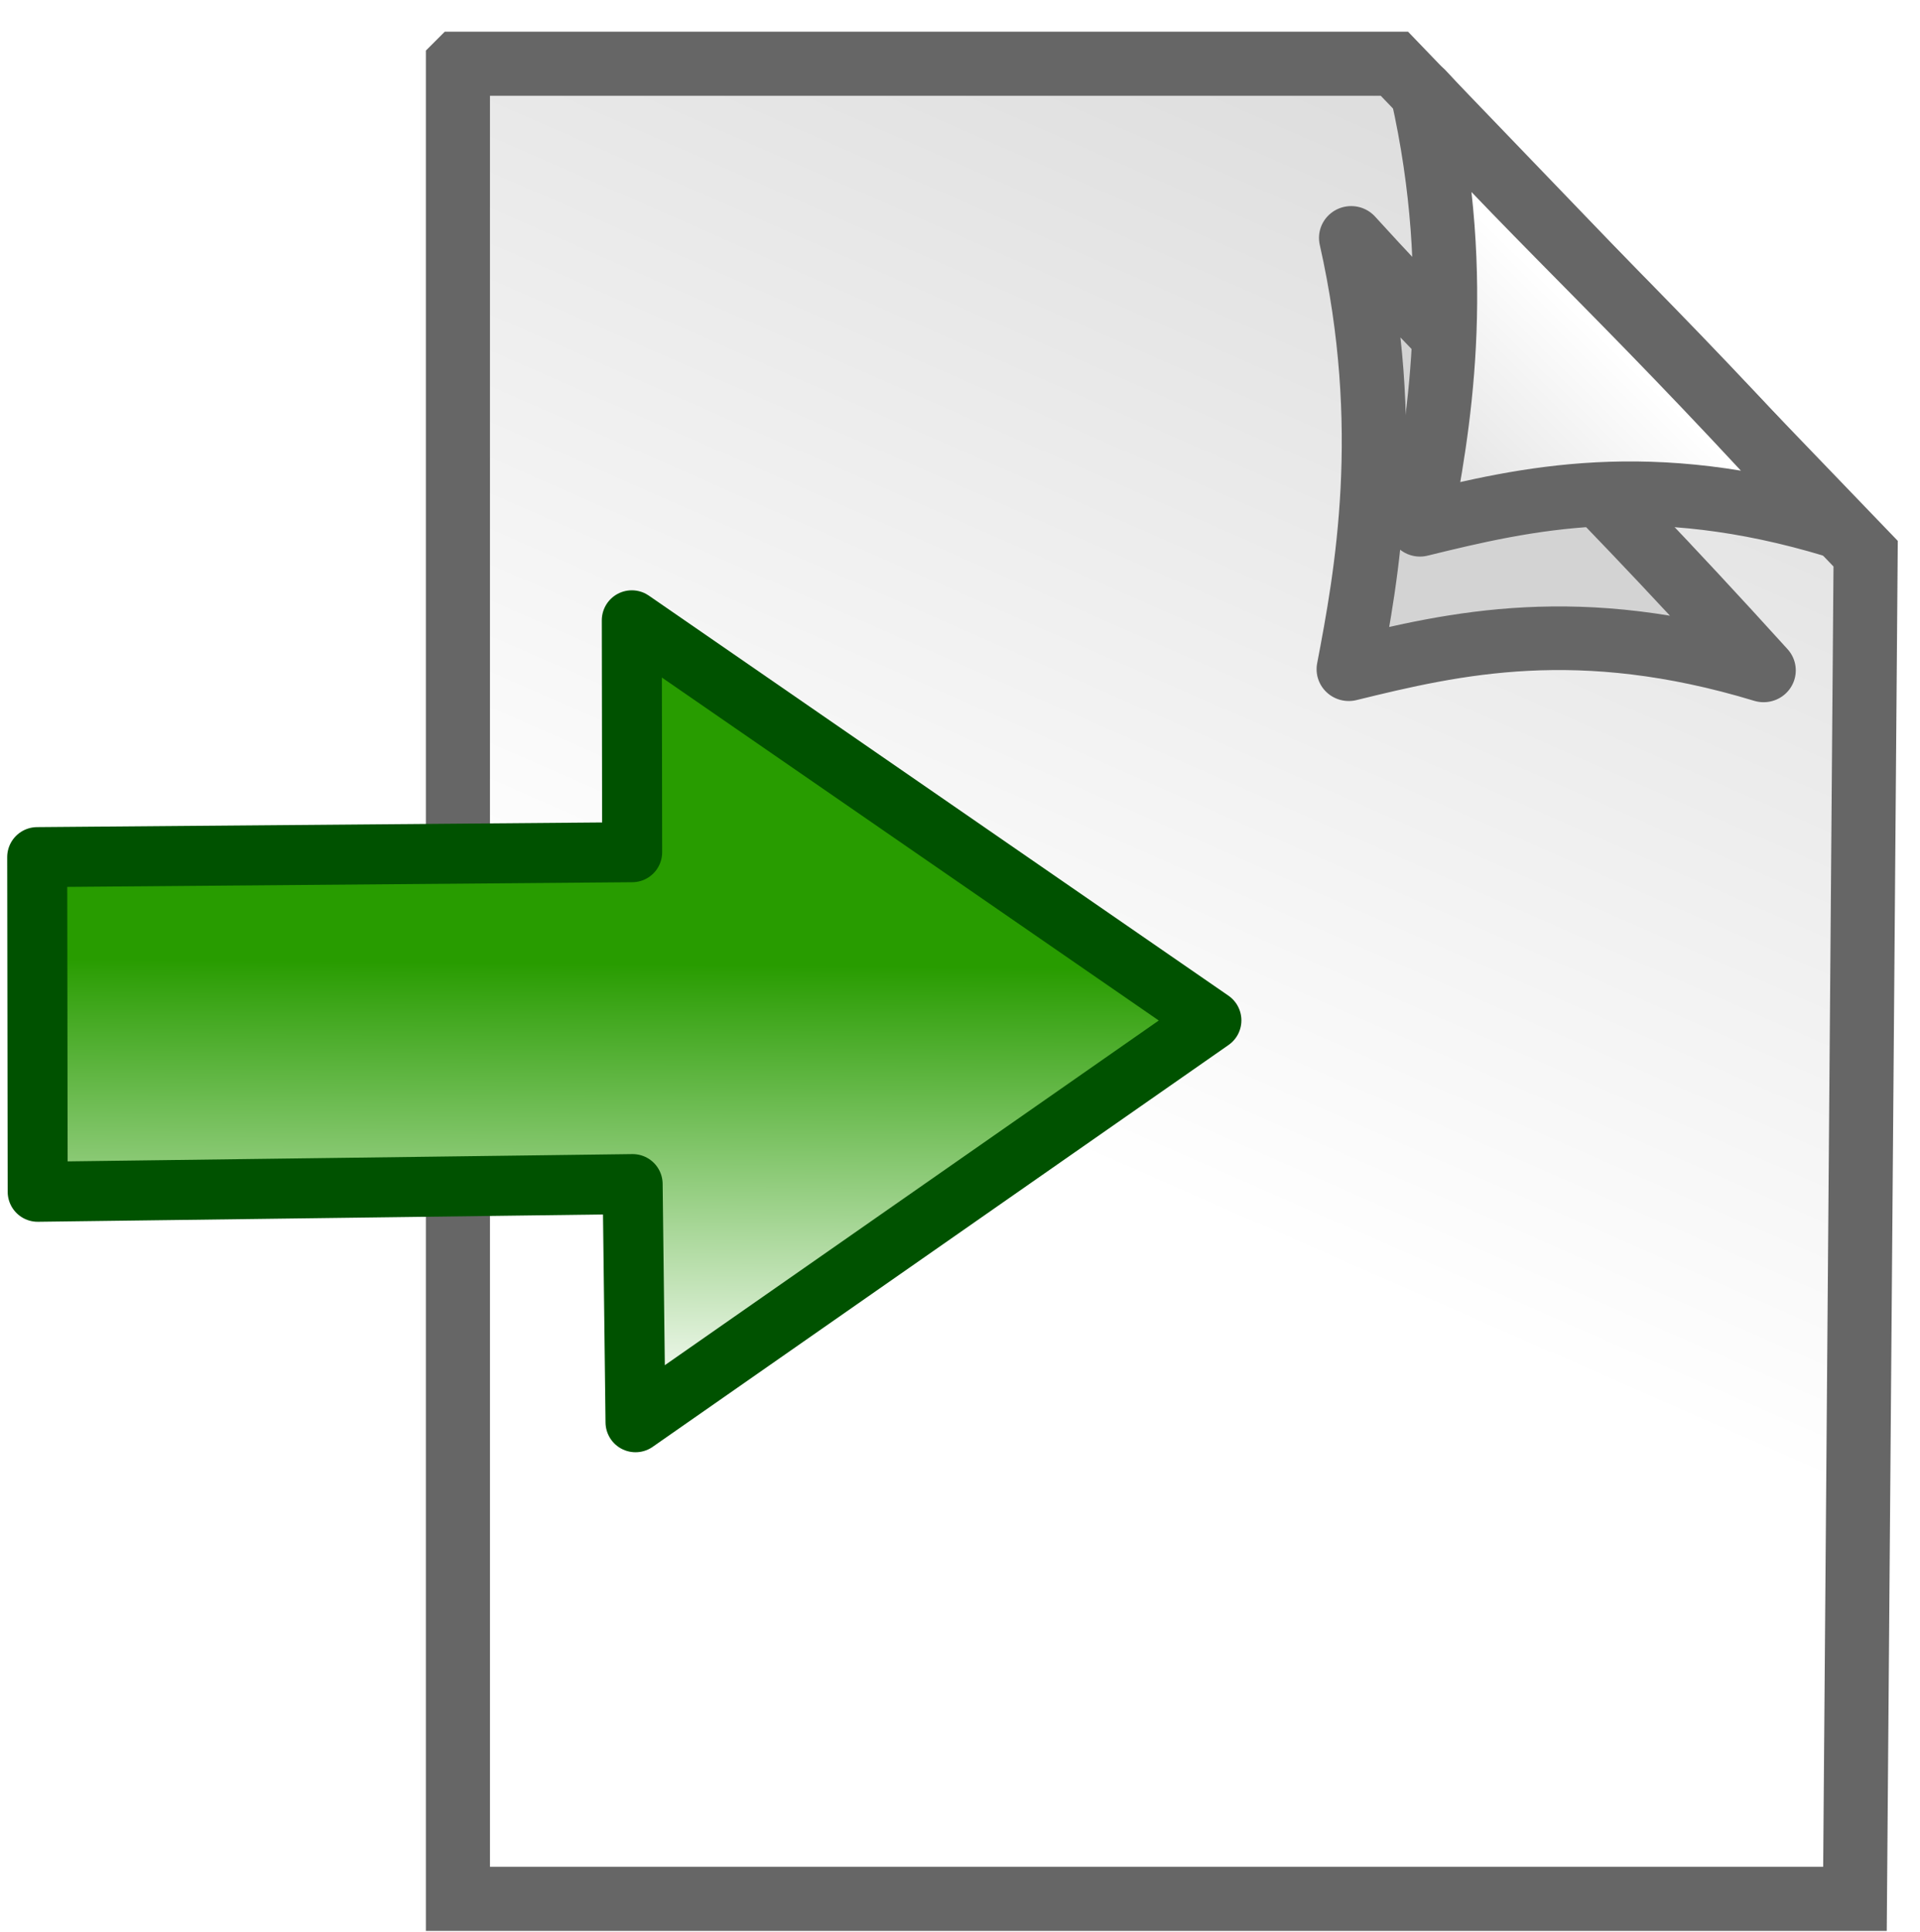 <?xml version="1.0" encoding="UTF-8" standalone="no"?>
<svg xmlns:rdf="http://www.w3.org/1999/02/22-rdf-syntax-ns#" xmlns="http://www.w3.org/2000/svg" version="1.1" xmlns:cc="http://creativecommons.org/ns#" xmlns:xlink="http://www.w3.org/1999/xlink" viewBox="0 0 16 16.093" xmlns:dc="http://purl.org/dc/elements/1.1/">
<defs>
<linearGradient id="c" y2="-2104.9" gradientUnits="userSpaceOnUse" x2="-2596.4" gradientTransform="matrix(.37 0 0 .367 1011.7 985.36)" y1="-2128.6" x1="-2585.9">
<stop stop-color="#dcdcdc" offset="0"/>
<stop stop-color="#fff" offset="1"/>
</linearGradient>
<filter id="d" style="color-interpolation-filters:sRGB" height="1.331" width="1.348" y="-.166" x="-.174">
<feGaussianBlur stdDeviation="0.823"/>
</filter>
<linearGradient id="b" y2="-2125.2" gradientUnits="userSpaceOnUse" x2="-2589.3" gradientTransform="matrix(.334 0 0 .33 917.56 908.65)" y1="-2130.1" x1="-2584.4">
<stop stop-color="#fff" offset="0"/>
<stop stop-color="#dcdcdc" offset="1"/>
</linearGradient>
<linearGradient id="a" y2="373.15" gradientUnits="userSpaceOnUse" x2="151.09" gradientTransform="matrix(-.414 0 -0 -.27 108.62 315.05)" y1="386.85" x1="150.88">
<stop stop-color="#289c00" offset="0"/>
<stop stop-color="#fff" offset="1"/>
</linearGradient>
</defs>
<g transform="translate(-95.692 -225.77)">
<g transform="translate(54.897 23.201)">
<g fill-rule="evenodd" transform="translate(.131)" stroke="#666">
<path d="m44.481 203.1h7.803l3.927 4.082-0.089 11.207h-11.642v-15.288z" stroke-width=".534" fill="url(#c)"/>
<path stroke-linejoin="round" d="m-2829.3-1828.3c1.068 4.792 0.384 8.54-0.06 10.889 2.635-0.654 5.74-1.385 10.35 0.03-4.97-5.549-6.997-7.256-10.29-10.919z" transform="matrix(.334 0 0 .33 996.91 807.89)" filter="url(#d)" stroke-width="1.606" fill="#d3d3d3"/>
<path stroke-linejoin="round" d="m52.517 203.34c0.357 1.584 0.128 2.822-0.02 3.599 0.88-0.216 1.916-0.458 3.456 0.009-1.659-1.834-2.336-2.398-3.436-3.609z" stroke-width=".534" fill="url(#b)"/>
</g>
<rect style="color:#000000" height="16" width="16" y="202.57" x="40.796" fill="none"/>
<path stroke-linejoin="round" d="m50.89 211.07-4.799 3.348-0.024-1.984-4.958 0.064-0.004-2.788 4.958-0.041-0.003-1.932 4.83 3.333z" fill-rule="evenodd" stroke="#005200" stroke-linecap="round" stroke-width=".5" fill="url(#a)"/>
</g>
</g>
</svg>
